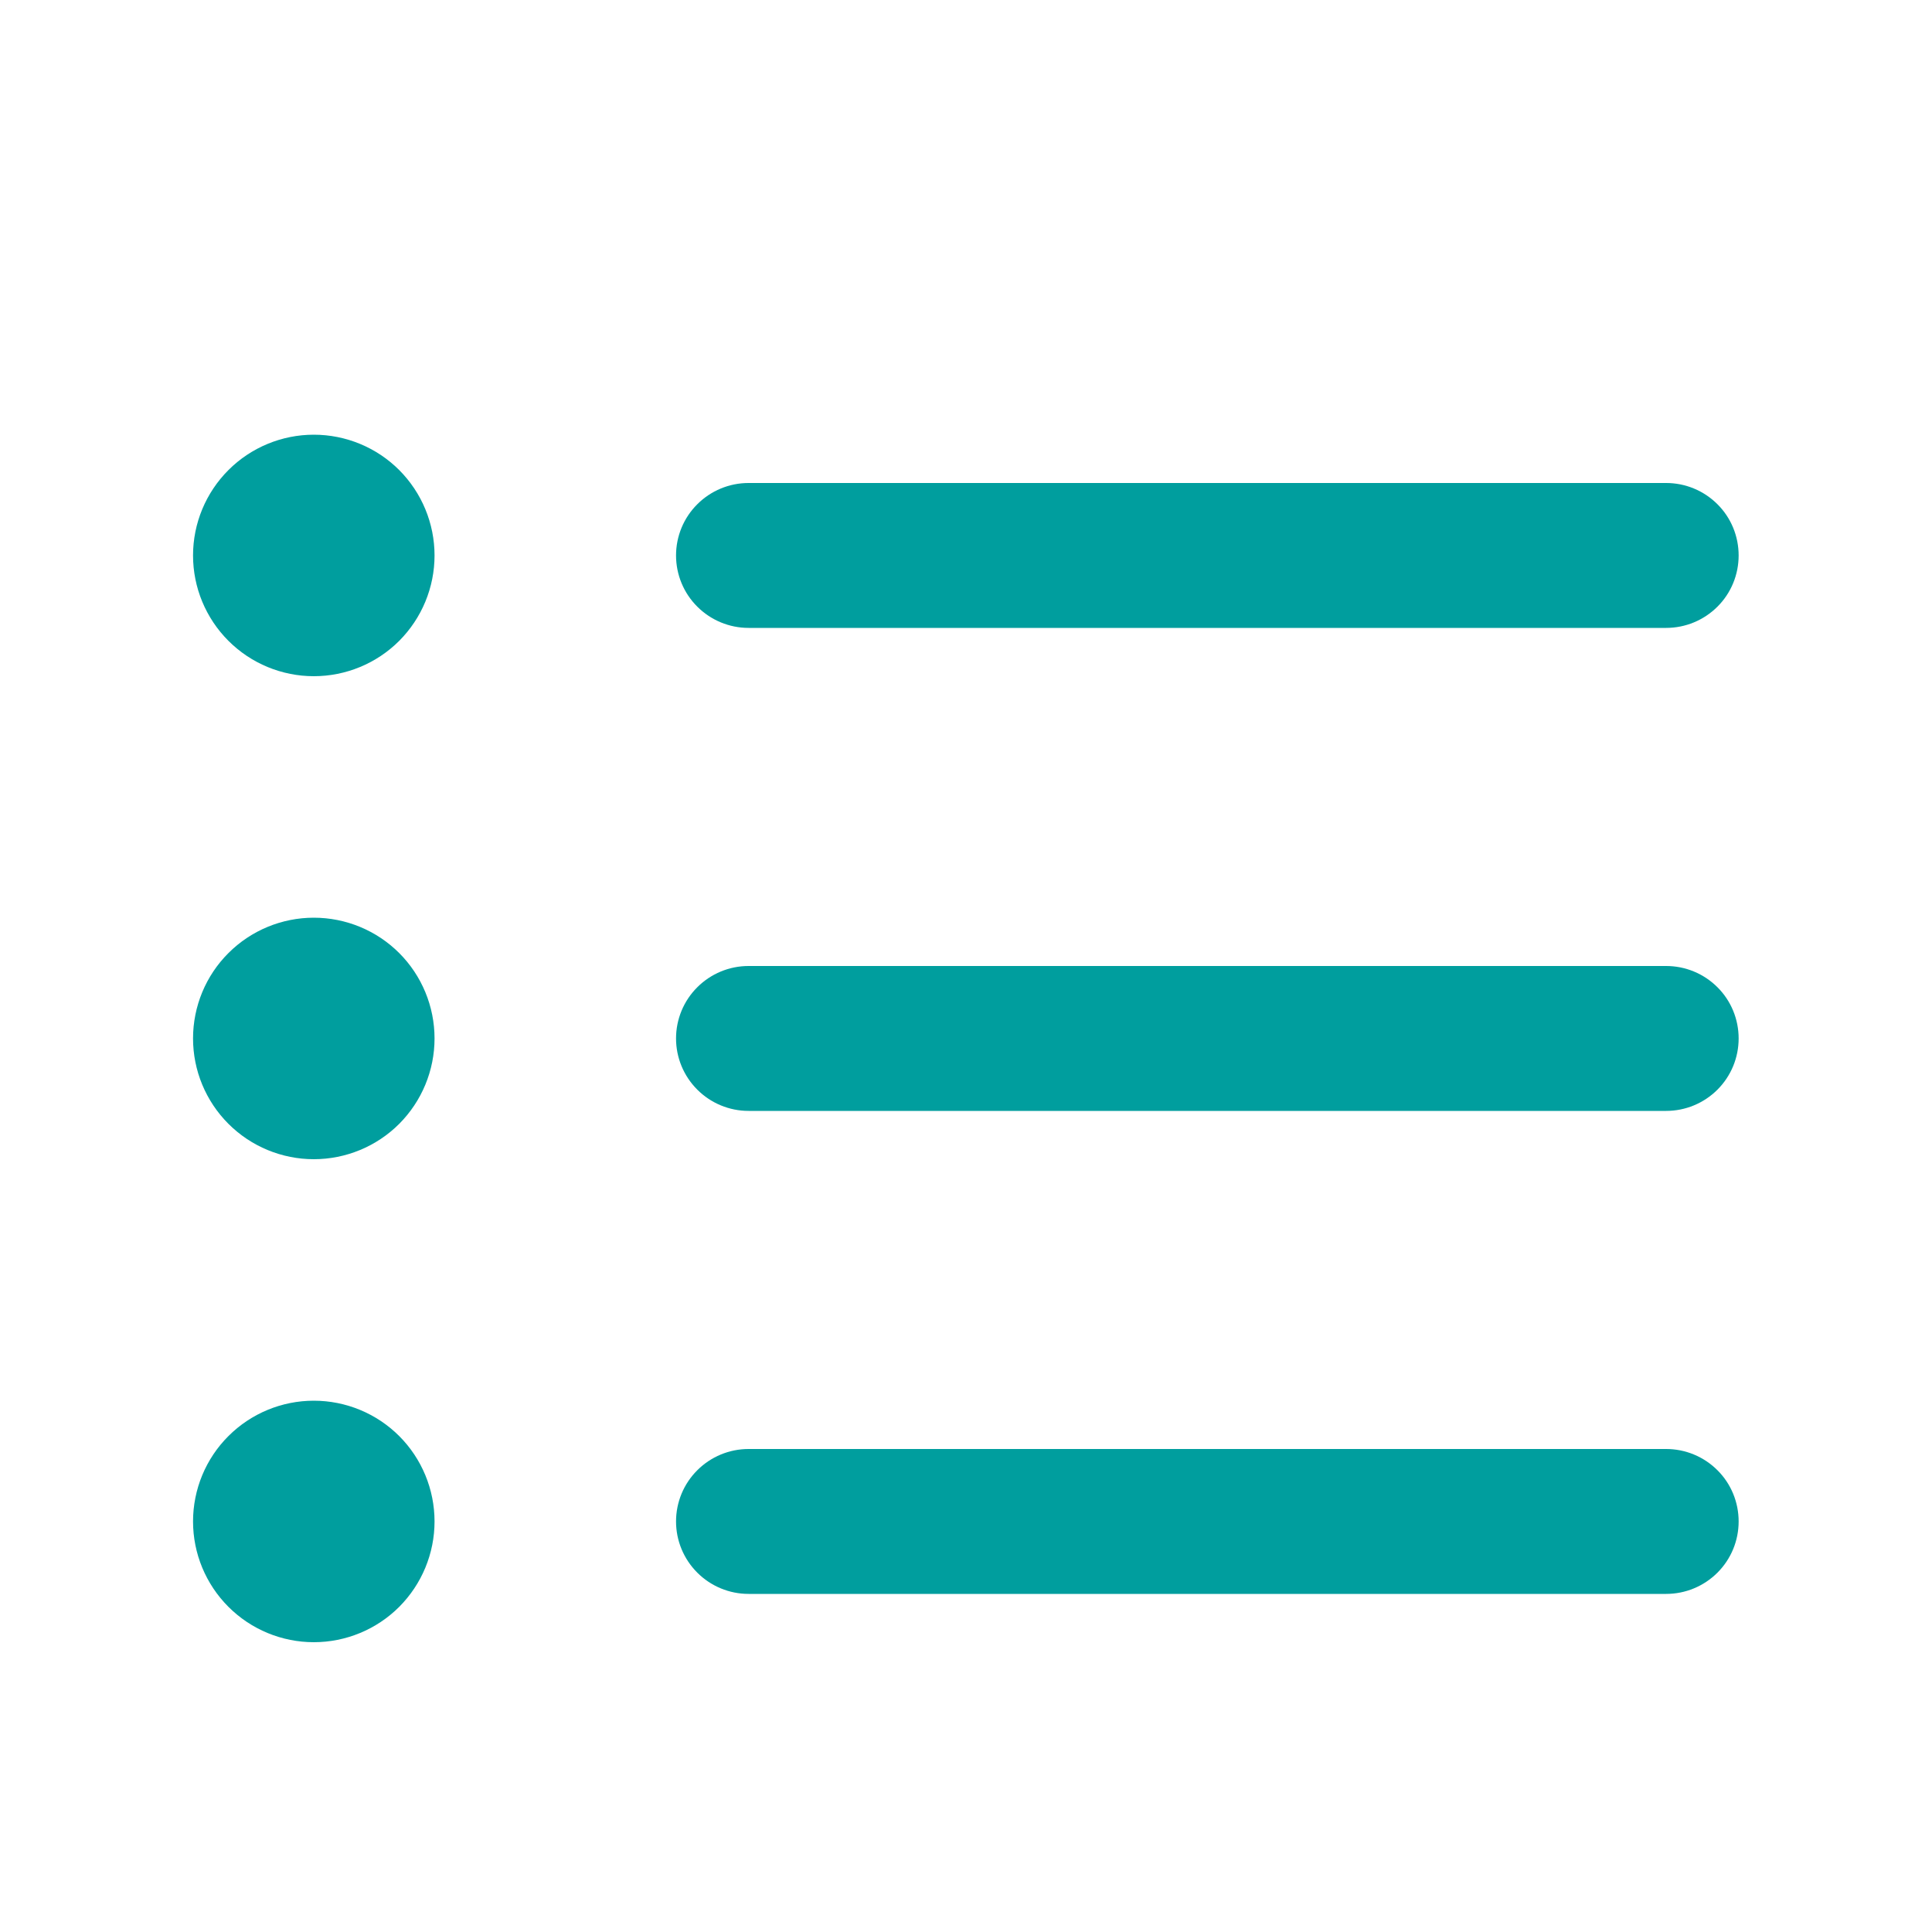<svg width="24" height="24" viewBox="0 0 24 24" fill="none" xmlns="http://www.w3.org/2000/svg">
<path d="M3.898 8.4C4.296 8.4 4.678 8.242 4.959 7.961C5.24 7.679 5.398 7.298 5.398 6.9C5.398 6.502 5.24 6.121 4.959 5.839C4.678 5.558 4.296 5.4 3.898 5.4C3.501 5.4 3.119 5.558 2.838 5.839C2.556 6.121 2.398 6.502 2.398 6.9C2.398 7.298 2.556 7.679 2.838 7.961C3.119 8.242 3.501 8.4 3.898 8.4ZM8.398 6.9C8.398 6.661 8.493 6.432 8.662 6.264C8.831 6.095 9.06 6 9.298 6H20.698C20.937 6 21.166 6.095 21.335 6.264C21.504 6.432 21.598 6.661 21.598 6.9C21.598 7.139 21.504 7.368 21.335 7.536C21.166 7.705 20.937 7.8 20.698 7.8H9.298C9.06 7.8 8.831 7.705 8.662 7.536C8.493 7.368 8.398 7.139 8.398 6.9ZM9.298 12C9.06 12 8.831 12.095 8.662 12.264C8.493 12.432 8.398 12.661 8.398 12.9C8.398 13.139 8.493 13.367 8.662 13.536C8.831 13.705 9.06 13.8 9.298 13.8H20.698C20.937 13.8 21.166 13.705 21.335 13.536C21.504 13.367 21.598 13.139 21.598 12.9C21.598 12.661 21.504 12.432 21.335 12.264C21.166 12.095 20.937 12 20.698 12H9.298ZM9.298 18C9.06 18 8.831 18.095 8.662 18.264C8.493 18.432 8.398 18.661 8.398 18.9C8.398 19.139 8.493 19.367 8.662 19.536C8.831 19.705 9.06 19.8 9.298 19.8H20.698C20.937 19.8 21.166 19.705 21.335 19.536C21.504 19.367 21.598 19.139 21.598 18.9C21.598 18.661 21.504 18.432 21.335 18.264C21.166 18.095 20.937 18 20.698 18H9.298ZM5.398 12.9C5.398 13.298 5.24 13.679 4.959 13.961C4.678 14.242 4.296 14.4 3.898 14.4C3.501 14.4 3.119 14.242 2.838 13.961C2.556 13.679 2.398 13.298 2.398 12.9C2.398 12.502 2.556 12.12 2.838 11.839C3.119 11.558 3.501 11.4 3.898 11.4C4.296 11.4 4.678 11.558 4.959 11.839C5.24 12.12 5.398 12.502 5.398 12.9ZM3.898 20.4C4.296 20.4 4.678 20.242 4.959 19.961C5.24 19.679 5.398 19.298 5.398 18.9C5.398 18.502 5.24 18.12 4.959 17.839C4.678 17.558 4.296 17.4 3.898 17.4C3.501 17.4 3.119 17.558 2.838 17.839C2.556 18.12 2.398 18.502 2.398 18.9C2.398 19.298 2.556 19.679 2.838 19.961C3.119 20.242 3.501 20.4 3.898 20.4Z" fill="#009E9E"/>
</svg>
